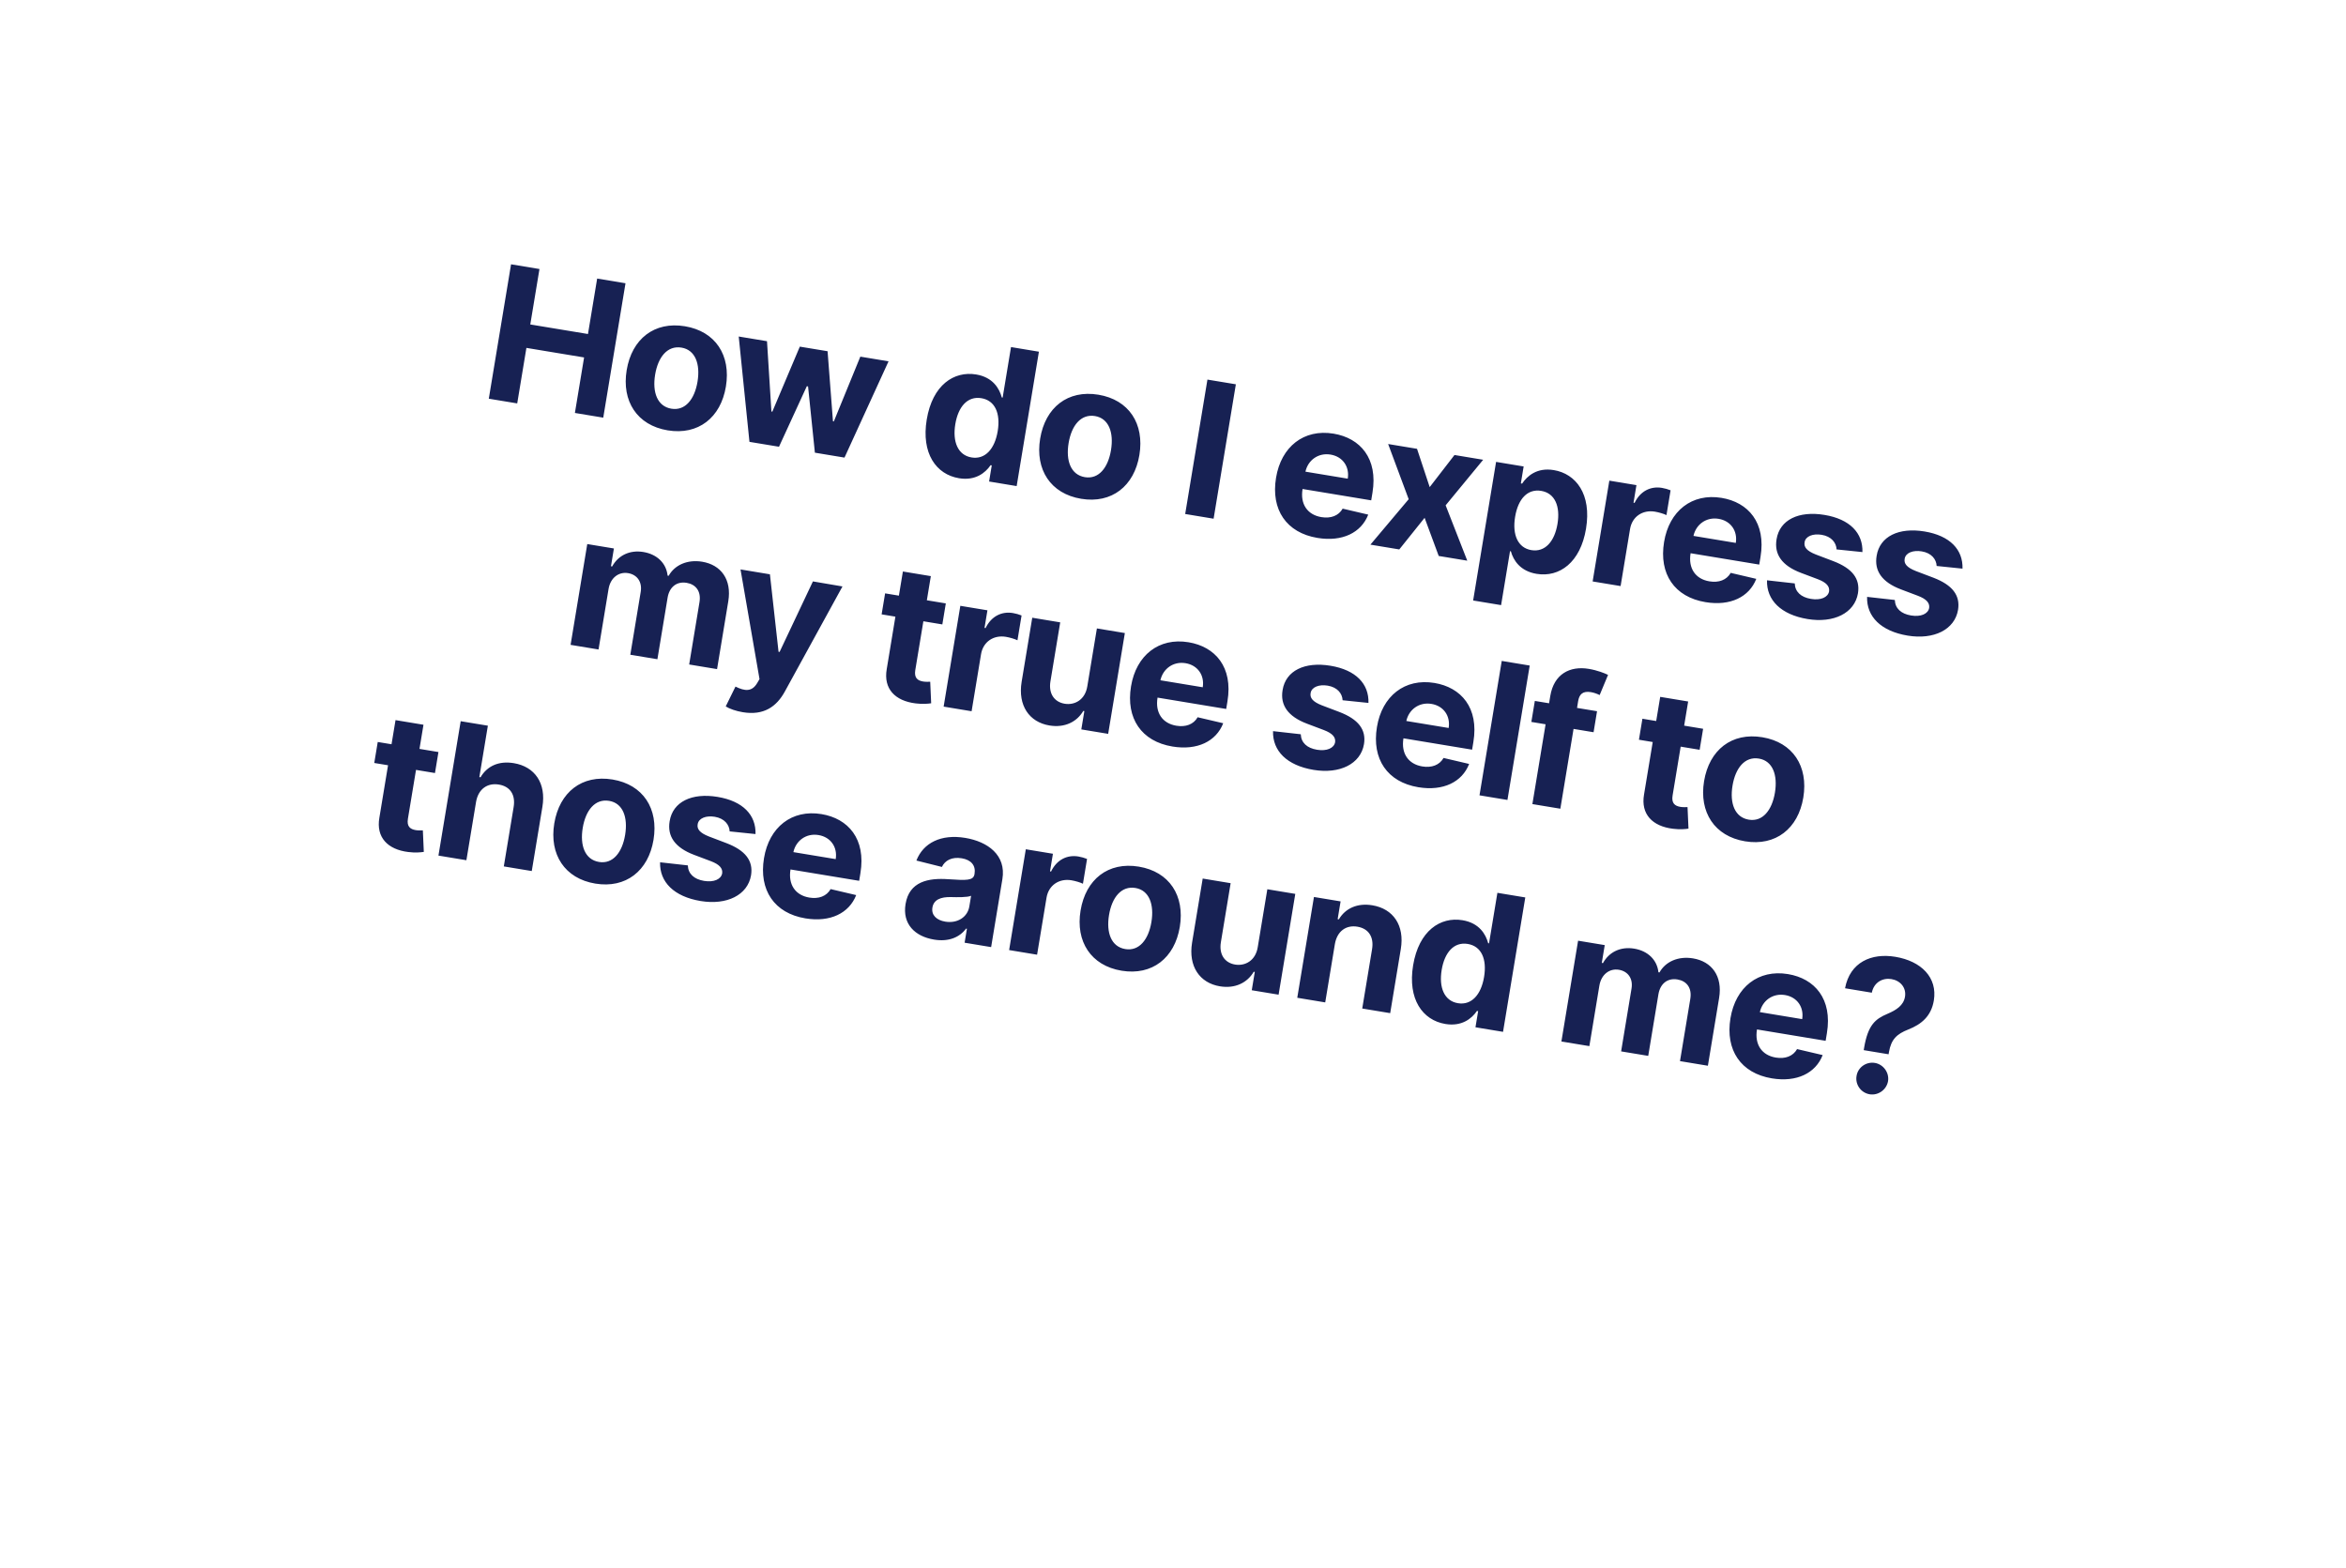 <svg width="184" height="123" viewBox="0 0 184 123" fill="none" xmlns="http://www.w3.org/2000/svg">
<g filter="url(#filter0_d_508:2124)">
<path fill-rule="evenodd" clip-rule="evenodd" d="M54.98 7.27C32.973 3.93 12.425 19.062 9.084 41.069C5.743 63.076 20.875 83.625 42.882 86.966L120.362 98.727C122.097 104.888 115.541 113.179 115.541 113.179C115.541 113.179 130.663 111.708 134.336 100.671C154.872 101.856 173.31 87.221 176.459 66.477C179.8 44.47 164.668 23.922 142.661 20.581L54.98 7.27Z" fill="white"/>
<path d="M38.337 31.272L40.566 31.641L41.287 27.287L45.811 28.036L45.09 32.39L47.314 32.758L49.059 22.217L46.836 21.849L46.116 26.198L41.591 25.449L42.311 21.1L40.083 20.731L38.337 31.272ZM52.367 33.754C54.766 34.151 56.53 32.756 56.933 30.321C57.339 27.871 56.117 25.987 53.719 25.59C51.32 25.193 49.556 26.583 49.151 29.033C48.748 31.467 49.969 33.356 52.367 33.754ZM52.659 32.057C51.552 31.873 51.154 30.766 51.382 29.386C51.611 28.007 52.345 27.081 53.452 27.265C54.538 27.444 54.936 28.557 54.707 29.937C54.479 31.316 53.745 32.236 52.659 32.057ZM58.781 34.657L61.098 35.04L63.28 30.293L63.377 30.309L63.913 35.506L66.235 35.891L69.69 28.34L67.477 27.973L65.398 33.055L65.331 33.044L64.908 27.548L62.731 27.188L60.575 32.288L60.503 32.276L60.157 26.762L57.939 26.394L58.781 34.657ZM75.218 37.51C76.494 37.721 77.28 37.095 77.693 36.487L77.785 36.502L77.576 37.768L79.738 38.126L81.483 27.585L79.295 27.222L78.639 31.186L78.572 31.175C78.385 30.483 77.883 29.59 76.56 29.371C74.825 29.084 73.135 30.19 72.685 32.908C72.247 35.553 73.416 37.212 75.218 37.51ZM76.201 35.88C75.126 35.702 74.697 34.648 74.926 33.268C75.152 31.899 75.885 31.052 76.971 31.232C78.036 31.409 78.484 32.408 78.251 33.819C78.017 35.229 77.257 36.055 76.201 35.88ZM84.797 39.122C87.196 39.52 88.96 38.125 89.364 35.69C89.769 33.24 88.547 31.356 86.149 30.959C83.75 30.562 81.986 31.951 81.581 34.402C81.178 36.836 82.399 38.725 84.797 39.122ZM85.089 37.426C83.982 37.242 83.584 36.135 83.812 34.755C84.04 33.376 84.775 32.45 85.882 32.633C86.968 32.813 87.366 33.926 87.137 35.306C86.909 36.685 86.175 37.605 85.089 37.426ZM96.93 30.142L94.701 29.773L92.956 40.315L95.185 40.684L96.93 30.142ZM103.33 42.191C105.286 42.514 106.761 41.78 107.313 40.364L105.307 39.895C104.986 40.461 104.368 40.681 103.637 40.56C102.54 40.378 101.966 39.537 102.161 38.359L102.162 38.353L107.546 39.245L107.645 38.643C108.09 35.956 106.684 34.358 104.594 34.013C102.267 33.627 100.485 35.03 100.082 37.47C99.667 39.977 100.895 41.788 103.33 42.191ZM102.387 36.995C102.582 36.102 103.386 35.494 104.359 35.655C105.311 35.813 105.857 36.602 105.707 37.544L102.387 36.995ZM111.139 35.202L108.874 34.827L110.485 39.155L107.483 42.719L109.748 43.094L111.734 40.615L112.841 43.607L115.08 43.977L113.383 39.635L116.327 36.061L114.078 35.688L112.133 38.206L111.139 35.202ZM115.54 47.099L117.733 47.462L118.433 43.231L118.5 43.242C118.695 43.952 119.237 44.798 120.513 45.009C122.315 45.307 123.956 44.114 124.394 41.468C124.844 38.751 123.6 37.159 121.866 36.872C120.543 36.653 119.78 37.336 119.38 37.931L119.282 37.914L119.502 36.586L117.34 36.228L115.54 47.099ZM118.832 40.537C119.065 39.127 119.811 38.325 120.877 38.501C121.963 38.681 122.384 39.718 122.157 41.087C121.929 42.467 121.183 43.327 120.107 43.149C119.052 42.974 118.598 41.947 118.832 40.537ZM124.913 45.605L127.106 45.968L127.847 41.495C128.008 40.522 128.829 39.971 129.797 40.131C130.1 40.181 130.509 40.302 130.703 40.403L131.026 38.457C130.838 38.379 130.57 38.302 130.349 38.266C129.463 38.119 128.652 38.514 128.202 39.444L128.12 39.43L128.348 38.051L126.222 37.699L124.913 45.605ZM133.764 47.229C135.72 47.553 137.195 46.819 137.747 45.403L135.741 44.933C135.42 45.499 134.802 45.719 134.071 45.598C132.975 45.417 132.4 44.576 132.595 43.397L132.596 43.392L137.98 44.283L138.08 43.681C138.524 40.994 137.118 39.397 135.028 39.051C132.701 38.666 130.92 40.069 130.516 42.508C130.101 45.015 131.329 46.826 133.764 47.229ZM132.821 42.033C133.016 41.14 133.82 40.533 134.793 40.694C135.745 40.852 136.292 41.64 136.141 42.583L132.821 42.033ZM146.073 43.302C146.119 41.813 145.094 40.718 143.097 40.387C141.074 40.052 139.586 40.768 139.339 42.293C139.138 43.476 139.757 44.366 141.25 44.931L142.574 45.43C143.241 45.683 143.513 45.987 143.458 46.385C143.37 46.852 142.805 47.102 142.038 46.975C141.256 46.846 140.791 46.425 140.764 45.76L138.589 45.516C138.544 47.063 139.676 48.208 141.771 48.555C143.82 48.894 145.46 48.092 145.723 46.533C145.907 45.389 145.274 44.581 143.792 44.014L142.409 43.488C141.7 43.207 141.469 42.91 141.537 42.529C141.61 42.055 142.196 41.835 142.876 41.947C143.638 42.074 144.022 42.565 144.045 43.093L146.073 43.302ZM153.922 44.601C153.968 43.112 152.943 42.017 150.946 41.686C148.923 41.352 147.435 42.068 147.188 43.592C146.987 44.775 147.606 45.666 149.099 46.23L150.423 46.73C151.09 46.983 151.362 47.287 151.307 47.685C151.219 48.152 150.654 48.402 149.887 48.275C149.105 48.145 148.64 47.725 148.613 47.059L146.438 46.815C146.393 48.363 147.526 49.507 149.621 49.854C151.669 50.193 153.309 49.391 153.572 47.833C153.757 46.689 153.124 45.881 151.642 45.313L150.258 44.788C149.549 44.506 149.318 44.209 149.386 43.829C149.459 43.355 150.046 43.134 150.725 43.247C151.487 43.373 151.871 43.865 151.894 44.392L153.922 44.601ZM44.752 50.579L46.944 50.942L47.73 46.196C47.875 45.321 48.527 44.832 49.258 44.953C49.979 45.072 50.381 45.646 50.252 46.423L49.436 51.355L51.561 51.706L52.361 46.878C52.496 46.06 53.057 45.582 53.855 45.714C54.554 45.83 55.007 46.354 54.861 47.234L54.053 52.119L56.24 52.481L57.12 47.164C57.404 45.45 56.547 44.303 55.075 44.059C53.917 43.868 52.918 44.311 52.444 45.163L52.361 45.149C52.261 44.191 51.549 43.476 50.463 43.296C49.398 43.12 48.496 43.552 48.012 44.429L47.919 44.414L48.15 43.019L46.06 42.673L44.752 50.579ZM58.262 55.862C59.894 56.132 60.897 55.441 61.556 54.239L66.077 45.997L63.758 45.603L61.144 51.135L61.062 51.122L60.386 45.045L58.08 44.663L59.57 53.265L59.386 53.578C58.975 54.272 58.418 54.217 57.685 53.852L56.92 55.407C57.212 55.593 57.706 55.77 58.262 55.862ZM74.181 47.328L72.694 47.082L73.007 45.188L70.815 44.825L70.501 46.719L69.42 46.54L69.147 48.187L70.228 48.366L69.547 52.484C69.28 54.032 70.208 54.973 71.81 55.17C72.379 55.243 72.8 55.196 73.033 55.161L72.958 53.472C72.847 53.475 72.606 53.488 72.4 53.454C71.963 53.381 71.687 53.166 71.787 52.559L72.421 48.729L73.909 48.976L74.181 47.328ZM74.011 55.423L76.204 55.786L76.944 51.313C77.105 50.34 77.926 49.789 78.894 49.949C79.198 49.999 79.606 50.12 79.801 50.221L80.123 48.275C79.935 48.196 79.667 48.12 79.446 48.084C78.561 47.937 77.75 48.332 77.3 49.262L77.217 49.248L77.446 47.869L75.32 47.517L74.011 55.423ZM85.279 53.83C85.109 54.891 84.291 55.327 83.504 55.197C82.675 55.059 82.236 54.389 82.385 53.457L83.154 48.814L80.961 48.451L80.127 53.485C79.827 55.334 80.721 56.64 82.311 56.903C83.501 57.1 84.456 56.629 84.965 55.761L85.047 55.775L84.809 57.211L86.915 57.559L88.224 49.653L86.031 49.29L85.279 53.83ZM91.956 58.553C93.912 58.877 95.388 58.142 95.939 56.727L93.933 56.257C93.612 56.822 92.994 57.043 92.263 56.922C91.167 56.74 90.592 55.9 90.787 54.721L90.788 54.716L96.172 55.607L96.272 55.005C96.717 52.318 95.31 50.721 93.22 50.375C90.894 49.989 89.112 51.392 88.708 53.832C88.293 56.339 89.522 58.15 91.956 58.553ZM91.013 53.357C91.209 52.464 92.013 51.856 92.985 52.017C93.938 52.175 94.484 52.964 94.333 53.906L91.013 53.357ZM107.33 55.133C107.376 53.644 106.351 52.548 104.354 52.218C102.331 51.883 100.843 52.599 100.596 54.124C100.395 55.307 101.014 56.197 102.507 56.761L103.831 57.261C104.498 57.514 104.77 57.818 104.715 58.216C104.627 58.683 104.062 58.933 103.295 58.806C102.513 58.677 102.048 58.256 102.021 57.591L99.846 57.347C99.801 58.894 100.934 60.039 103.029 60.386C105.077 60.725 106.717 59.923 106.98 58.364C107.165 57.221 106.531 56.412 105.05 55.844L103.666 55.319C102.957 55.038 102.726 54.74 102.794 54.361C102.867 53.886 103.454 53.666 104.133 53.778C104.895 53.904 105.279 54.396 105.302 54.924L107.33 55.133ZM111.243 61.746C113.199 62.069 114.675 61.335 115.226 59.92L113.22 59.45C112.899 60.016 112.281 60.236 111.55 60.115C110.454 59.933 109.879 59.093 110.074 57.914L110.075 57.909L115.459 58.8L115.559 58.198C116.004 55.511 114.597 53.914 112.507 53.568C110.181 53.182 108.399 54.585 107.995 57.025C107.58 59.532 108.809 61.343 111.243 61.746ZM110.3 56.55C110.496 55.657 111.299 55.049 112.272 55.21C113.224 55.368 113.771 56.157 113.62 57.099L110.3 56.55ZM119.977 52.202L117.784 51.839L116.039 62.381L118.231 62.744L119.977 52.202ZM125.258 55.784L123.689 55.525L123.776 54.994C123.865 54.459 124.133 54.181 124.777 54.287C125.039 54.331 125.297 54.432 125.463 54.517L126.122 52.934C125.863 52.807 125.282 52.573 124.608 52.462C123.121 52.215 121.875 52.871 121.59 54.59L121.496 55.161L120.379 54.977L120.106 56.624L121.223 56.809L120.187 63.068L122.38 63.431L123.416 57.172L124.986 57.432L125.258 55.784ZM133.578 57.162L132.091 56.916L132.404 55.021L130.212 54.658L129.898 56.553L128.817 56.374L128.544 58.021L129.625 58.2L128.944 62.317C128.677 63.865 129.605 64.807 131.207 65.003C131.776 65.076 132.196 65.029 132.43 64.994L132.355 63.305C132.243 63.308 132.003 63.321 131.797 63.287C131.36 63.215 131.083 63 131.184 62.392L131.818 58.563L133.306 58.809L133.578 57.162ZM136.87 65.988C139.268 66.385 141.033 64.99 141.436 62.556C141.841 60.106 140.62 58.222 138.221 57.825C135.822 57.428 134.059 58.817 133.653 61.267C133.25 63.702 134.471 65.591 136.87 65.988ZM137.161 64.291C136.054 64.108 135.656 63 135.884 61.621C136.113 60.241 136.848 59.316 137.954 59.499C139.04 59.679 139.438 60.792 139.21 62.171C138.981 63.551 138.247 64.471 137.161 64.291ZM34.388 58.986L32.901 58.739L33.214 56.845L31.022 56.482L30.708 58.376L29.627 58.197L29.354 59.844L30.435 60.023L29.754 64.141C29.487 65.689 30.415 66.63 32.017 66.827C32.586 66.9 33.006 66.853 33.24 66.818L33.165 65.129C33.053 65.132 32.813 65.145 32.607 65.111C32.17 65.038 31.893 64.823 31.994 64.216L32.628 60.386L34.116 60.633L34.388 58.986ZM37.337 62.901C37.511 61.882 38.233 61.388 39.128 61.537C40.019 61.684 40.449 62.342 40.283 63.314L39.514 67.957L41.707 68.32L42.541 63.286C42.852 61.434 41.947 60.131 40.3 59.858C39.1 59.66 38.204 60.093 37.689 60.965L37.597 60.95L38.264 56.919L36.133 56.567L34.388 67.108L36.58 67.471L37.337 62.901ZM46.689 69.304C49.088 69.701 50.853 68.306 51.256 65.871C51.661 63.421 50.44 61.537 48.041 61.14C45.642 60.743 43.879 62.133 43.473 64.583C43.07 67.017 44.291 68.906 46.689 69.304ZM46.981 67.607C45.874 67.424 45.476 66.316 45.704 64.936C45.933 63.557 46.668 62.631 47.774 62.815C48.86 62.994 49.258 64.107 49.029 65.487C48.801 66.866 48.067 67.787 46.981 67.607ZM59.256 65.419C59.302 63.93 58.277 62.835 56.28 62.504C54.257 62.169 52.769 62.885 52.522 64.41C52.321 65.593 52.94 66.483 54.433 67.048L55.757 67.547C56.424 67.8 56.696 68.105 56.641 68.502C56.553 68.969 55.988 69.219 55.221 69.093C54.439 68.963 53.974 68.542 53.947 67.877L51.771 67.633C51.727 69.18 52.859 70.325 54.954 70.672C57.003 71.011 58.643 70.209 58.906 68.65C59.09 67.507 58.457 66.698 56.975 66.131L55.592 65.605C54.882 65.324 54.651 65.027 54.72 64.647C54.793 64.172 55.379 63.952 56.059 64.064C56.821 64.191 57.204 64.683 57.228 65.21L59.256 65.419ZM63.169 72.032C65.125 72.356 66.6 71.621 67.152 70.206L65.146 69.736C64.825 70.302 64.207 70.522 63.476 70.401C62.38 70.219 61.805 69.379 62 68.2L62.001 68.195L67.385 69.086L67.484 68.484C67.929 65.797 66.523 64.2 64.433 63.854C62.106 63.469 60.325 64.871 59.921 67.311C59.506 69.818 60.734 71.629 63.169 72.032ZM62.226 66.836C62.421 65.943 63.225 65.335 64.198 65.497C65.15 65.654 65.697 66.443 65.546 67.385L62.226 66.836ZM73.259 73.697C74.427 73.89 75.268 73.506 75.776 72.834L75.838 72.844L75.656 73.941L77.736 74.285L78.619 68.952C78.931 67.068 77.466 66.011 75.706 65.72C73.812 65.406 72.416 66.106 71.874 67.497L73.875 67.998C74.111 67.497 74.643 67.189 75.431 67.319C76.177 67.443 76.542 67.889 76.435 68.538L76.43 68.569C76.345 69.078 75.794 69.056 74.397 68.962C72.808 68.847 71.316 69.139 71.024 70.905C70.765 72.47 71.751 73.447 73.259 73.697ZM74.137 72.288C73.463 72.176 73.031 71.782 73.131 71.18C73.233 70.562 73.793 70.343 74.583 70.362C75.073 70.375 75.874 70.391 76.165 70.26L76.026 71.099C75.889 71.927 75.1 72.447 74.137 72.288ZM79.147 74.518L81.34 74.881L82.081 70.409C82.242 69.436 83.063 68.884 84.03 69.044C84.334 69.095 84.742 69.215 84.937 69.316L85.259 67.37C85.071 67.292 84.804 67.216 84.582 67.179C83.697 67.032 82.886 67.427 82.436 68.357L82.354 68.344L82.582 66.964L80.456 66.612L79.147 74.518ZM87.967 76.137C90.365 76.534 92.13 75.139 92.533 72.705C92.939 70.255 91.717 68.371 89.318 67.974C86.92 67.577 85.156 68.966 84.751 71.416C84.347 73.851 85.568 75.74 87.967 76.137ZM88.258 74.44C87.152 74.257 86.753 73.149 86.982 71.77C87.21 70.39 87.945 69.465 89.052 69.648C90.138 69.828 90.535 70.941 90.307 72.32C90.079 73.7 89.344 74.62 88.258 74.44ZM98.647 74.288C98.477 75.349 97.659 75.785 96.871 75.655C96.043 75.517 95.603 74.847 95.753 73.915L96.521 69.272L94.329 68.909L93.495 73.943C93.194 75.792 94.089 77.098 95.679 77.361C96.868 77.558 97.824 77.087 98.333 76.219L98.415 76.233L98.177 77.669L100.282 78.017L101.591 70.111L99.399 69.748L98.647 74.288ZM104.696 74.052C104.87 73.034 105.576 72.537 106.461 72.684C107.341 72.829 107.776 73.494 107.611 74.461L106.842 79.103L109.035 79.466L109.868 74.432C110.173 72.59 109.28 71.278 107.633 71.006C106.459 70.811 105.515 71.247 105.007 72.11L104.914 72.094L105.145 70.7L103.055 70.354L101.746 78.26L103.939 78.623L104.696 74.052ZM113.365 80.316C114.642 80.527 115.428 79.901 115.84 79.292L115.933 79.308L115.723 80.574L117.885 80.932L119.63 70.39L117.443 70.028L116.787 73.991L116.72 73.98C116.533 73.288 116.03 72.396 114.707 72.177C112.973 71.89 111.283 72.995 110.833 75.713C110.395 78.359 111.564 80.017 113.365 80.316ZM114.349 78.686C113.273 78.508 112.845 77.453 113.073 76.074C113.3 74.704 114.032 73.858 115.119 74.038C116.184 74.214 116.632 75.214 116.398 76.624C116.165 78.034 115.404 78.86 114.349 78.686ZM122.463 81.689L124.656 82.052L125.441 77.307C125.586 76.432 126.238 75.942 126.969 76.063C127.69 76.182 128.092 76.757 127.963 77.534L127.147 82.465L129.273 82.817L130.072 77.989C130.208 77.17 130.768 76.692 131.566 76.824C132.266 76.94 132.718 77.464 132.573 78.345L131.764 83.229L133.952 83.591L134.832 78.274C135.116 76.56 134.258 75.414 132.786 75.17C131.628 74.978 130.629 75.421 130.155 76.273L130.073 76.26C129.972 75.302 129.26 74.586 128.174 74.406C127.109 74.23 126.207 74.662 125.723 75.54L125.631 75.524L125.862 74.129L123.772 73.783L122.463 81.689ZM138.971 84.581C140.927 84.905 142.403 84.171 142.954 82.755L140.948 82.285C140.627 82.851 140.009 83.071 139.278 82.95C138.182 82.769 137.607 81.928 137.802 80.749L137.803 80.744L143.187 81.635L143.287 81.033C143.732 78.346 142.325 76.749 140.235 76.403C137.909 76.018 136.127 77.421 135.723 79.86C135.308 82.367 136.537 84.178 138.971 84.581ZM138.028 79.385C138.224 78.492 139.028 77.885 140 78.046C140.953 78.204 141.499 78.992 141.348 79.935L138.028 79.385ZM146.174 82.368L148.125 82.691L148.154 82.516C148.33 81.514 148.768 81.105 149.662 80.751C150.719 80.339 151.472 79.686 151.673 78.477C151.971 76.675 150.693 75.385 148.65 75.046C146.781 74.737 145.096 75.463 144.709 77.514L146.809 77.862C146.979 77.028 147.676 76.683 148.35 76.795C149.045 76.91 149.529 77.466 149.411 78.181C149.299 78.856 148.736 79.222 148.036 79.519C147.081 79.921 146.506 80.392 146.203 82.193L146.174 82.368ZM146.642 85.83C147.301 85.939 147.964 85.483 148.082 84.799C148.189 84.124 147.709 83.479 147.05 83.37C146.37 83.257 145.718 83.715 145.612 84.39C145.493 85.074 145.963 85.718 146.642 85.83Z" fill="#172153"/>
</g>
<defs>
<filter id="filter0_d_508:2124" x="2.091" y="0.278" width="181.36" height="119.43" filterUnits="userSpaceOnUse" color-interpolation-filters="sRGB">
<feFlood flood-opacity="0" result="BackgroundImageFix"/>
<feColorMatrix in="SourceAlpha" type="matrix" values="0 0 0 0 0 0 0 0 0 0 0 0 0 0 0 0 0 0 127 0" result="hardAlpha"/>
<feOffset/>
<feGaussianBlur stdDeviation="3.265"/>
<feComposite in2="hardAlpha" operator="out"/>
<feColorMatrix type="matrix" values="0 0 0 0 0 0 0 0 0 0 0 0 0 0 0 0 0 0 0.25 0"/>
<feBlend mode="normal" in2="BackgroundImageFix" result="effect1_dropShadow_508:2124"/>
<feBlend mode="normal" in="SourceGraphic" in2="effect1_dropShadow_508:2124" result="shape"/>
</filter>
</defs>
</svg>
